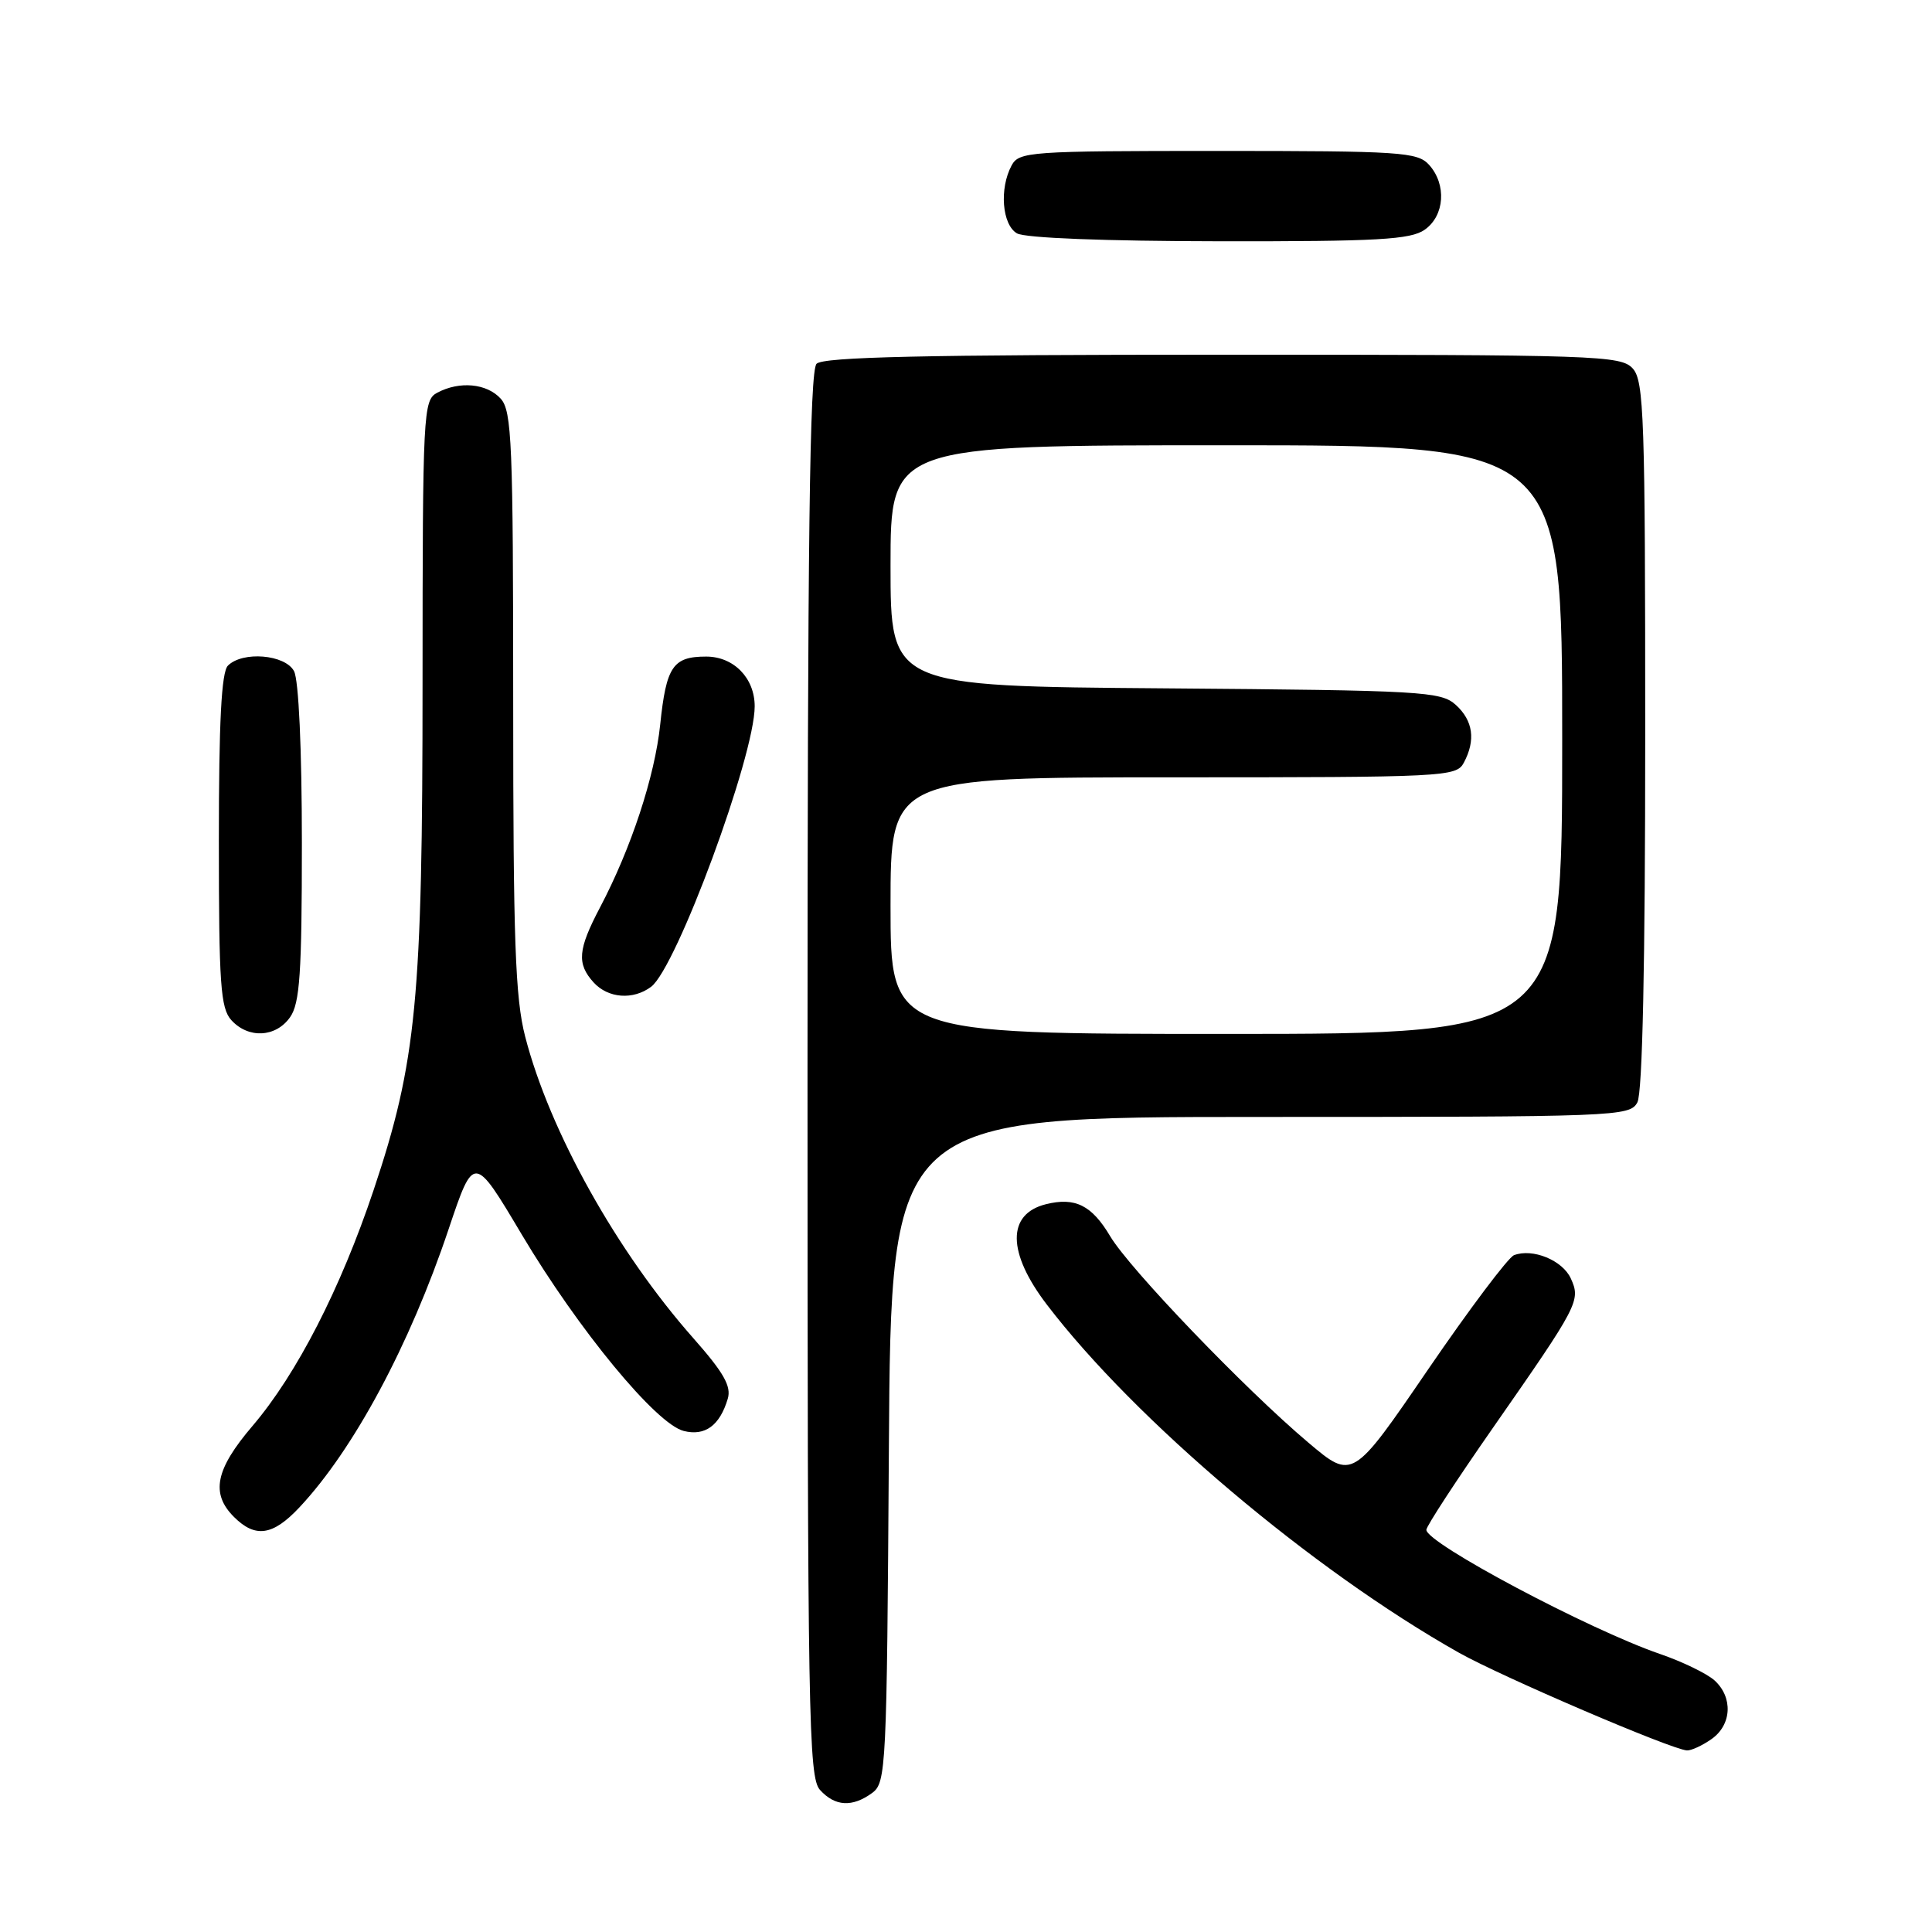 <?xml version="1.0" encoding="UTF-8" standalone="no"?>
<!DOCTYPE svg PUBLIC "-//W3C//DTD SVG 1.1//EN" "http://www.w3.org/Graphics/SVG/1.1/DTD/svg11.dtd" >
<svg xmlns="http://www.w3.org/2000/svg" xmlns:xlink="http://www.w3.org/1999/xlink" version="1.1" viewBox="0 0 256 256">
 <g >
 <path fill="currentColor"
d=" M 115.56 237.58 C 117.42 236.22 117.51 234.39 117.78 192.08 C 118.06 148.00 118.06 148.00 167.00 148.00 C 214.35 148.00 215.96 147.94 216.96 146.07 C 217.64 144.81 218.00 127.70 218.00 97.39 C 218.00 55.31 217.84 50.48 216.35 48.83 C 214.78 47.10 211.78 47.00 162.05 47.00 C 122.43 47.00 109.10 47.30 108.20 48.20 C 107.28 49.12 107.00 71.39 107.00 142.37 C 107.00 227.48 107.14 235.50 108.65 237.17 C 110.64 239.37 112.93 239.50 115.56 237.58 Z  M 226.78 230.44 C 229.47 228.56 229.66 224.91 227.18 222.66 C 226.18 221.76 222.91 220.17 219.93 219.15 C 210.50 215.90 189.00 204.48 189.00 202.71 C 189.00 202.23 192.98 196.14 197.84 189.17 C 209.18 172.90 209.48 172.34 208.14 169.40 C 207.04 166.99 203.08 165.37 200.61 166.32 C 199.85 166.61 194.72 173.43 189.22 181.47 C 179.22 196.10 179.22 196.10 173.36 191.15 C 164.97 184.07 149.68 168.14 147.10 163.80 C 144.66 159.69 142.45 158.60 138.57 159.57 C 133.40 160.87 133.45 165.97 138.70 172.85 C 150.41 188.20 173.90 208.05 193.31 218.99 C 198.98 222.18 221.47 231.82 223.53 231.94 C 224.09 231.97 225.56 231.30 226.78 230.44 Z  M 39.66 199.75 C 46.87 192.07 54.29 178.23 59.44 162.88 C 62.79 152.91 62.79 152.91 69.14 163.59 C 76.66 176.22 86.95 188.70 90.60 189.61 C 93.42 190.32 95.37 188.90 96.43 185.35 C 96.93 183.69 95.89 181.87 91.90 177.35 C 81.73 165.85 72.83 149.91 69.59 137.36 C 68.27 132.26 68.00 124.67 68.00 92.93 C 68.00 58.72 67.82 54.46 66.35 52.83 C 64.51 50.80 60.89 50.46 57.93 52.04 C 56.08 53.03 56.00 54.52 55.99 90.29 C 55.99 132.49 55.20 140.68 49.50 157.71 C 45.13 170.75 39.32 182.07 33.47 188.93 C 28.54 194.70 27.89 197.89 31.00 201.00 C 33.83 203.83 36.15 203.49 39.66 199.75 Z  M 38.44 134.78 C 39.73 132.94 40.00 128.96 40.00 111.71 C 40.00 99.26 39.58 90.09 38.96 88.93 C 37.78 86.72 32.15 86.25 30.20 88.20 C 29.34 89.06 29.00 95.62 29.00 111.37 C 29.00 130.41 29.22 133.59 30.65 135.17 C 32.91 137.66 36.56 137.47 38.44 134.78 Z  M 86.28 130.75 C 89.64 128.22 100.00 100.17 100.00 93.59 C 100.00 89.84 97.22 87.00 93.57 87.00 C 89.16 87.00 88.28 88.31 87.48 96.01 C 86.76 102.89 83.63 112.41 79.50 120.25 C 76.57 125.82 76.41 127.69 78.65 130.17 C 80.57 132.29 83.90 132.54 86.28 130.75 Z  M 188.78 30.44 C 191.43 28.58 191.71 24.44 189.35 21.83 C 187.82 20.15 185.60 20.00 161.38 20.00 C 136.39 20.00 135.02 20.10 134.04 21.93 C 132.40 24.98 132.78 29.77 134.75 30.92 C 135.81 31.54 146.40 31.95 161.53 31.97 C 182.60 32.00 186.91 31.75 188.78 30.44 Z  M 118.00 120.00 C 118.00 103.00 118.00 103.00 155.46 103.00 C 191.48 103.00 192.97 102.93 193.96 101.07 C 195.56 98.08 195.20 95.49 192.90 93.40 C 190.92 91.62 188.56 91.48 154.40 91.21 C 118.00 90.93 118.00 90.93 118.00 74.96 C 118.00 59.00 118.00 59.00 162.50 59.00 C 207.00 59.00 207.00 59.00 207.00 98.00 C 207.00 137.00 207.00 137.00 162.50 137.00 C 118.00 137.00 118.00 137.00 118.00 120.00 Z "/>
</g>
</svg>